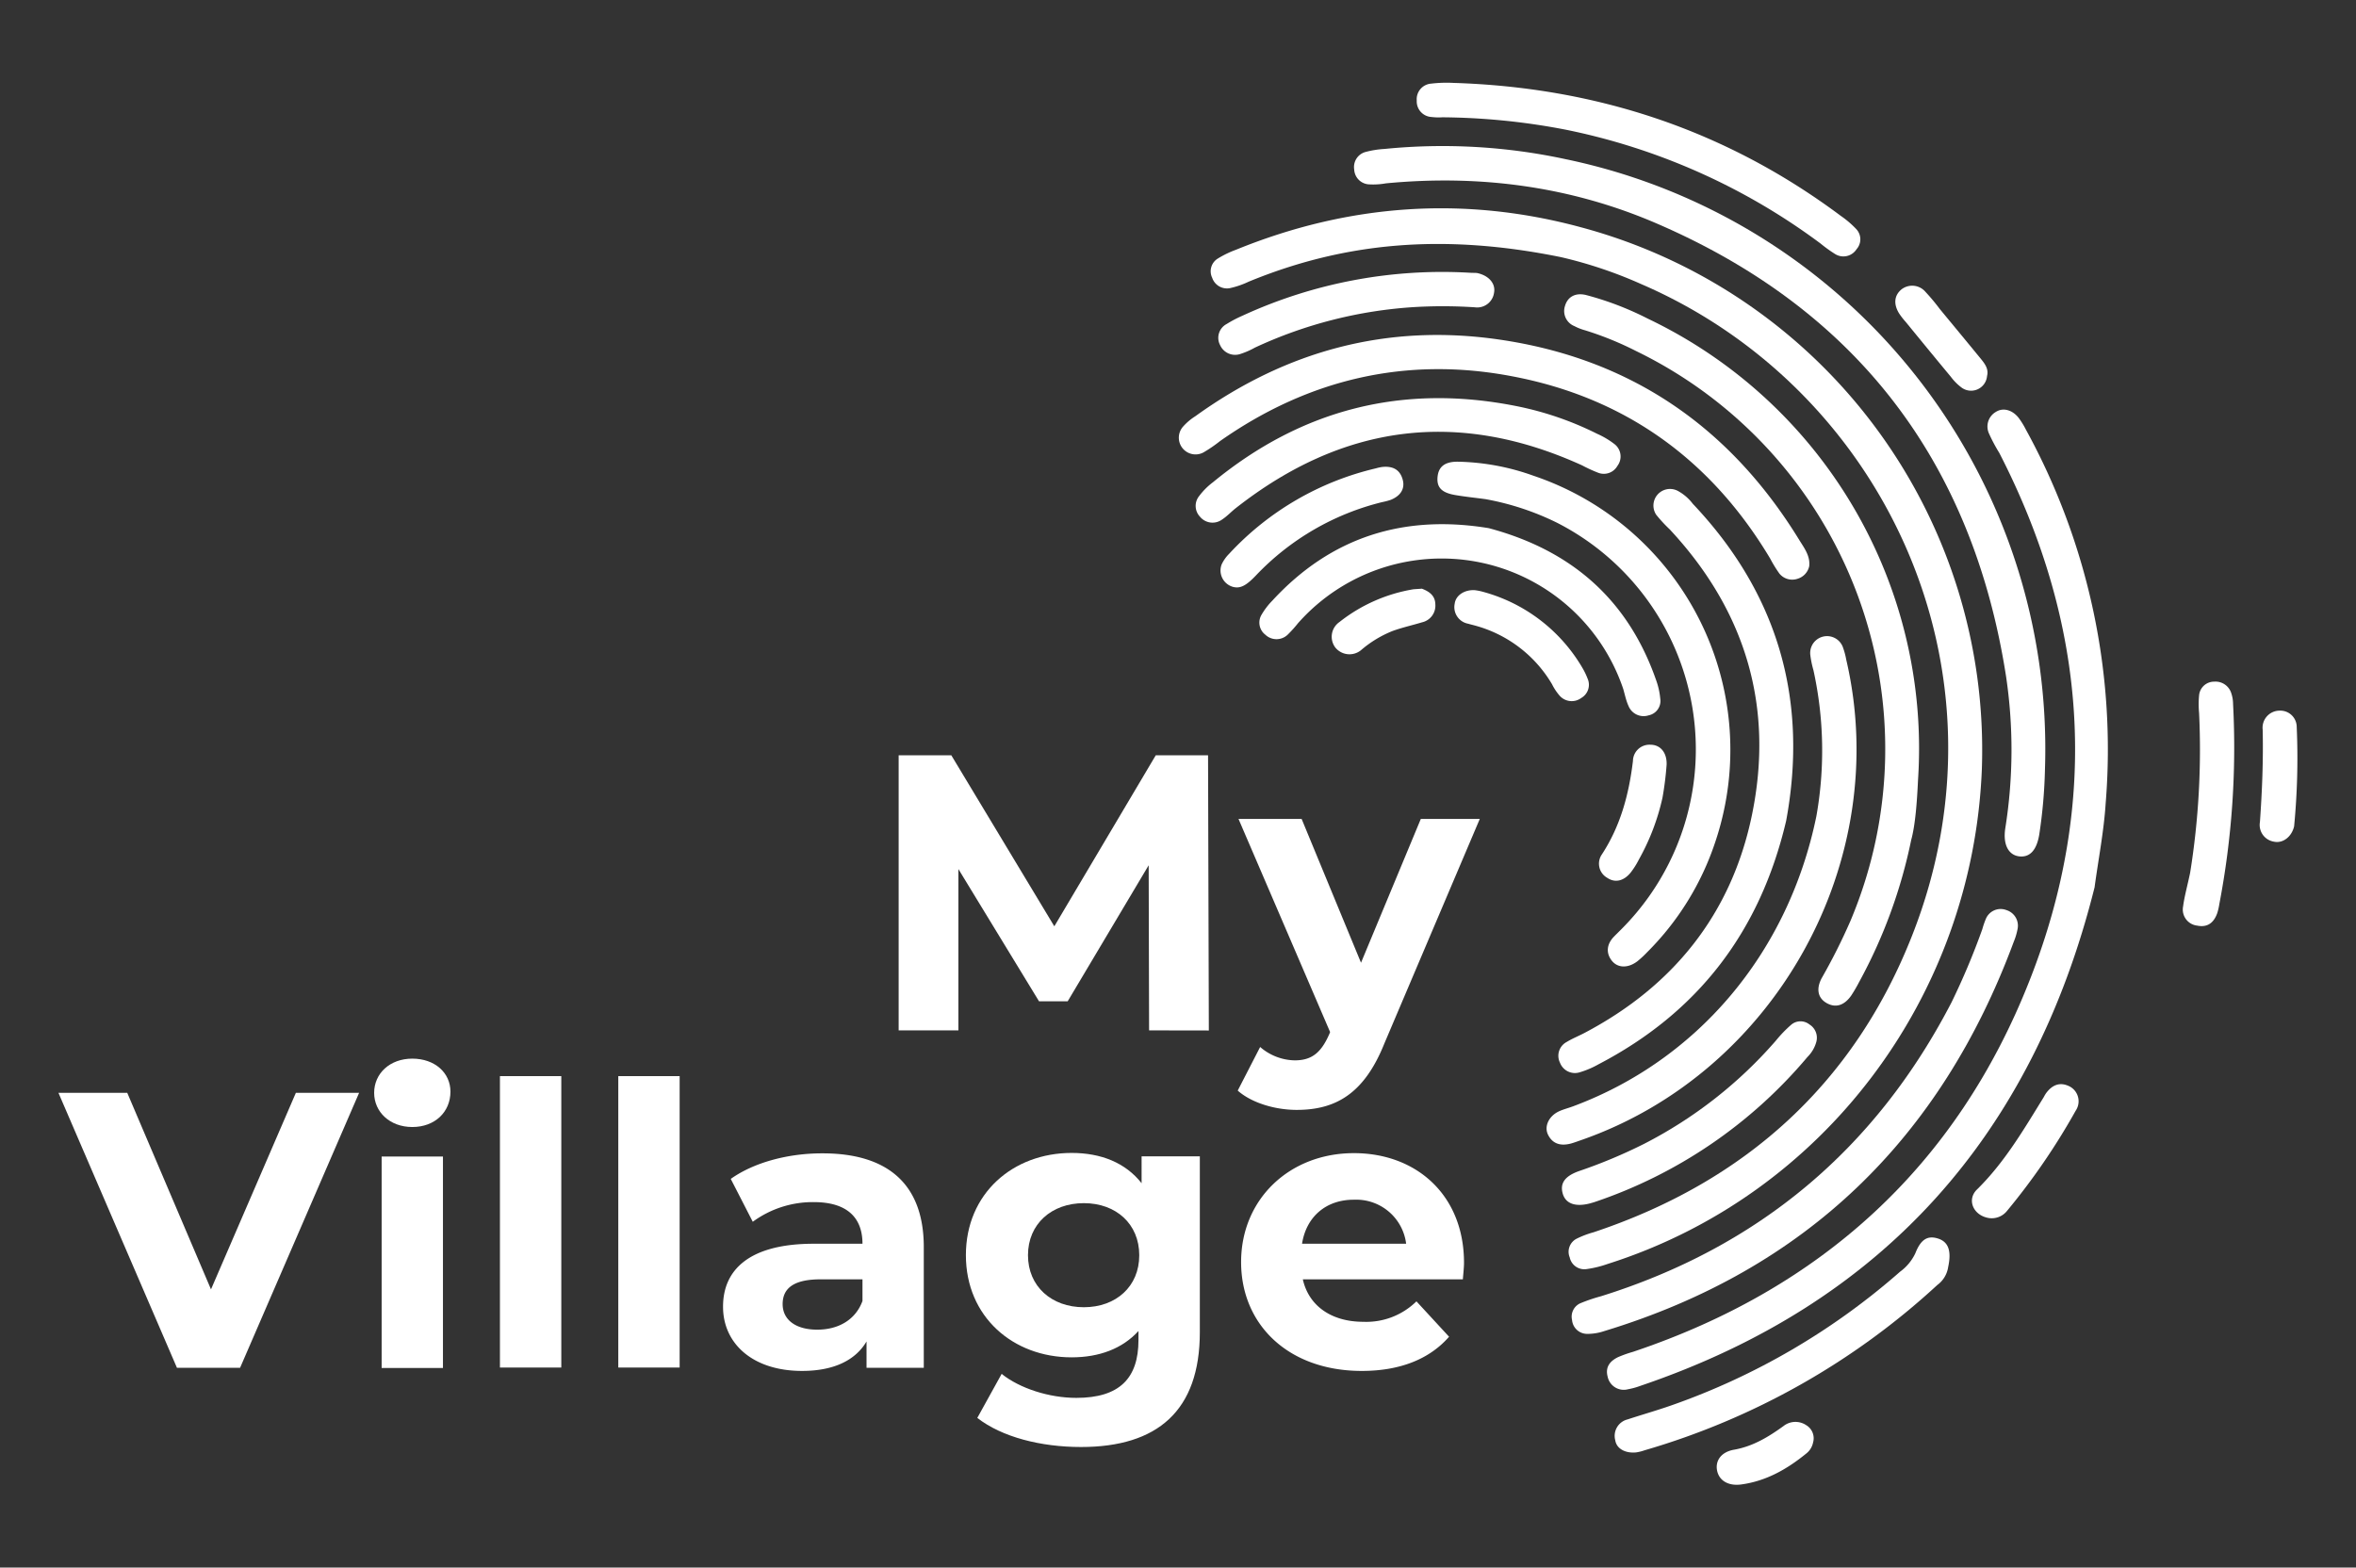 <svg id="Layer_1" data-name="Layer 1" xmlns="http://www.w3.org/2000/svg" viewBox="0 0 452.69 301.22"><rect x="0" y="0" width="452.69" height="301.22" fill="#333333" stroke="none"/><defs><style>.cls-1{fill:#fff;}</style></defs><title>My-Village-white-logo-02</title><path class="cls-1" d="M299.92,49.41c-22.67-4.61-41.61-2.84-60,4.72a16.69,16.69,0,0,1-3.6,1.24,3,3,0,0,1-3.41-2A2.86,2.86,0,0,1,234,49.68,19.17,19.17,0,0,1,237.47,48c21.65-8.83,43.89-10.42,66.4-4.3A104,104,0,0,1,380.8,147.82c-1.76,43.75-30.44,81.92-71.89,95.06a20.51,20.51,0,0,1-4.12,1,2.87,2.87,0,0,1-3.18-2.26A2.82,2.82,0,0,1,303,238a18.11,18.11,0,0,1,3.18-1.2c29.08-9.69,50-28.52,61.21-57,20.2-51.25-5.64-105.17-52-125.19A84.26,84.26,0,0,0,299.92,49.41Z"/><path class="cls-1" d="M402.46,170.51C390.57,218,362,250.41,315.24,266.29a14.51,14.51,0,0,1-2.46.68,3.16,3.16,0,0,1-3.88-2.42c-.49-1.84.43-3,2-3.76a22.68,22.68,0,0,1,2.81-1C350,247.64,376,224,390,188.33c13.54-34.39,11.09-68.39-5.85-101.3a32.15,32.15,0,0,1-2-3.77,3.24,3.24,0,0,1,1.33-4.1c1.4-.9,3.2-.41,4.43,1.19a15.74,15.74,0,0,1,1.34,2.18,127.7,127.7,0,0,1,15.34,71.84C404.24,159.78,403.2,165.05,402.46,170.51Z"/><path class="cls-1" d="M300.79,30.58a115.74,115.74,0,0,1,92.14,117.13,96.76,96.76,0,0,1-1.11,12.72c-.51,3-1.84,4.37-3.85,4.13s-3.15-2.2-2.67-5.38a95.83,95.83,0,0,0,.14-29.28C379,88.74,356.73,59.55,318.45,43c-16.59-7.19-34.11-9.49-52.14-7.77a13.8,13.8,0,0,1-3.38.19,3,3,0,0,1-2.73-2.85,3,3,0,0,1,2.08-3.34,18.31,18.31,0,0,1,3.77-.61A112.19,112.19,0,0,1,300.79,30.58Z"/><path class="cls-1" d="M367.22,161.43a97.81,97.81,0,0,1-10,27.28,29.73,29.73,0,0,1-1.5,2.57c-1.36,1.95-3,2.44-4.71,1.49s-2.09-2.7-1-4.78a114.53,114.53,0,0,0,5.53-11A85,85,0,0,0,314.37,67.46a62,62,0,0,0-9.85-4,9.89,9.89,0,0,1-2-.79,3.12,3.12,0,0,1-1.82-3.87c.49-1.72,1.95-2.6,4-2.12a59,59,0,0,1,11.91,4.55,91.49,91.49,0,0,1,51.93,88.59C368.34,154.2,368,158.61,367.22,161.43Z"/><path class="cls-1" d="M347.63,108.8a3.24,3.24,0,0,1-2.25,2.42,3.18,3.18,0,0,1-3.48-1,25,25,0,0,1-1.78-2.9c-11.36-19-27.87-30.9-49.51-35-20.35-3.9-39.19.5-56.19,12.44a26.63,26.63,0,0,1-3.15,2.16,3.21,3.21,0,0,1-3.9-5A11,11,0,0,1,229.65,80c17.48-12.6,36.87-17.85,58.28-14.77,25.35,3.64,44.47,16.81,57.79,38.54C346.67,105.31,347.85,106.83,347.63,108.8Z"/><path class="cls-1" d="M343.2,157.72c-5,21.29-16.92,36.83-36.08,46.81a17.18,17.18,0,0,1-3.51,1.5,3.07,3.07,0,0,1-3.87-1.82,3,3,0,0,1,1.32-4c1.08-.66,2.28-1.13,3.41-1.73,17.08-9,28.2-22.88,32.13-41.75,4.34-20.86-1.17-39.33-15.77-55a28.44,28.44,0,0,1-2.59-2.8,3.19,3.19,0,0,1,4.14-4.6,9,9,0,0,1,2.88,2.48C341.67,114.13,347.48,134.55,343.2,157.72Z"/><path class="cls-1" d="M285.44,95.92c-1.83-.25-3.81-.45-5.77-.78-2.64-.44-3.62-1.45-3.46-3.42s1.31-3,3.84-3a45.35,45.35,0,0,1,14.6,2.7,55.57,55.57,0,0,1,34.91,70.43A53.75,53.75,0,0,1,316.47,183a19.06,19.06,0,0,1-1.87,1.73c-1.8,1.36-3.79,1.32-4.93-.16s-.93-3.17.44-4.58c.59-.61,1.21-1.2,1.8-1.81a48.89,48.89,0,0,0-12.66-77.69A51.85,51.85,0,0,0,285.44,95.92Z"/><path class="cls-1" d="M349,156.87a72,72,0,0,0-.56-28.09,18.57,18.57,0,0,1-.6-2.91,3.24,3.24,0,0,1,6.23-1.58,14.39,14.39,0,0,1,.67,2.46c9,38.57-13.47,79.32-51,92.36-.67.23-1.34.49-2,.66-1.85.46-3.43.07-4.31-1.75-.77-1.61.2-3.58,2.13-4.47.9-.41,1.88-.64,2.81-1C326,203.72,343.56,183.32,349,156.87Z"/><path class="cls-1" d="M386.92,181c-14,37.76-39.92,63-78.66,74.78a10,10,0,0,1-3.32.54,2.91,2.91,0,0,1-2.88-2.66,2.82,2.82,0,0,1,1.56-3.21,32.34,32.34,0,0,1,4-1.36q45.42-14.2,67.33-56.43a137.18,137.18,0,0,0,5.94-14.11,16.55,16.55,0,0,1,.69-2,3.07,3.07,0,0,1,3.92-1.67,3.14,3.14,0,0,1,2.15,3.71A12.39,12.39,0,0,1,386.92,181Z"/><path class="cls-1" d="M286.05,101.49c15.79,4.21,26.68,13.62,32.11,29.06a14.47,14.47,0,0,1,.85,3.71,2.82,2.82,0,0,1-2.23,3.2,3.13,3.13,0,0,1-3.88-1.82c-.46-1-.69-2.16-1-3.23a36.83,36.83,0,0,0-62.49-12.66,23.38,23.38,0,0,1-2,2.22,3.1,3.1,0,0,1-4.28,0,2.93,2.93,0,0,1-.72-3.86,13.72,13.72,0,0,1,2.06-2.69C255.8,103.12,269.79,98.82,286.05,101.49Z"/><path class="cls-1" d="M300.79,24.91a129.31,129.31,0,0,0-23.64-2.37,11.43,11.43,0,0,1-2.11-.06,3,3,0,0,1-2.82-3.16A3,3,0,0,1,275,16.07a25,25,0,0,1,4.24-.14c27.46.85,52.39,9.07,74.48,25.57a18.64,18.64,0,0,1,2.9,2.47,2.86,2.86,0,0,1,.11,3.91,3,3,0,0,1-4.15.92,26.93,26.93,0,0,1-2.77-2A122.63,122.63,0,0,0,300.79,24.91Z"/><path class="cls-1" d="M291.18,78a61.34,61.34,0,0,1,15.7,5.36,16.1,16.1,0,0,1,3.28,1.94,3,3,0,0,1,.62,4.22,3,3,0,0,1-3.69,1.33A28.5,28.5,0,0,1,304,89.43c-23.88-10.87-46-7.93-66.57,8.23-.89.7-1.67,1.56-2.61,2.17a3.11,3.11,0,0,1-4.25-.54,3,3,0,0,1-.19-3.93,13.39,13.39,0,0,1,2.68-2.69Q258.68,71.6,291.18,78Z"/><path class="cls-1" d="M374.33,243.46a5.23,5.23,0,0,1-2.08,3.46A141,141,0,0,1,316,278.69a8.75,8.75,0,0,1-1.64.41c-2.07.2-3.76-.72-4-2.34a3.25,3.25,0,0,1,2.36-4c2.83-.93,5.7-1.74,8.51-2.73a133.29,133.29,0,0,0,43.86-25.66,9.28,9.28,0,0,0,2.93-3.54c1.08-2.76,2.42-3.45,4.38-2.82S375,240.36,374.33,243.46Z"/><path class="cls-1" d="M349,200.19a6.51,6.51,0,0,1-1.69,2.9A91.64,91.64,0,0,1,306.35,231c-.27.09-.55.16-.82.24-2.85.75-4.75.05-5.28-1.94s.5-3.32,3.14-4.26a98.26,98.26,0,0,0,12.54-5.25A84.66,84.66,0,0,0,341.2,200a24.88,24.88,0,0,1,2.93-3.05,2.75,2.75,0,0,1,3.54-.09A3,3,0,0,1,349,200.19Z"/><path class="cls-1" d="M283.73,52.45c2.27.44,3.69,2,3.34,3.81a3.27,3.27,0,0,1-3.7,2.79A93.57,93.57,0,0,0,271.89,59a84.88,84.88,0,0,0-30.77,7.8A15.17,15.17,0,0,1,238.39,68a3.16,3.16,0,0,1-3.95-1.67,3,3,0,0,1,1.24-4.06,23.27,23.27,0,0,1,3-1.58,91.76,91.76,0,0,1,43.89-8.27Z"/><path class="cls-1" d="M420.82,167.72A149.26,149.26,0,0,0,422.54,137a18.16,18.16,0,0,1,0-3.38,2.89,2.89,0,0,1,2.89-2.63,3.17,3.17,0,0,1,3.29,2.2,6.69,6.69,0,0,1,.35,2.09,159.81,159.81,0,0,1-2.65,38.5,11.43,11.43,0,0,1-.38,1.66c-.7,2-2,2.81-3.86,2.43a3.11,3.11,0,0,1-2.71-3.7C419.73,172.21,420.28,170.29,420.82,167.72Z"/><path class="cls-1" d="M237,112.8a3.27,3.27,0,0,1-2.28-4.31,7.1,7.1,0,0,1,1.44-2.06A55.76,55.76,0,0,1,264.36,90a8.85,8.85,0,0,1,1.24-.27c1.91-.19,3.36.42,3.91,2.41.49,1.72-.35,3.14-2.31,3.92a12.74,12.74,0,0,1-1.64.43,49.86,49.86,0,0,0-24.24,14.09C239.41,112.59,238.3,113.1,237,112.8Z"/><path class="cls-1" d="M284.93,113.72a31.75,31.75,0,0,1,19.19,14.74,13.15,13.15,0,0,1,.92,1.93,2.92,2.92,0,0,1-1.19,3.72,3.09,3.09,0,0,1-4.24-.5,10.46,10.46,0,0,1-1.4-2.13,24.66,24.66,0,0,0-14.9-11.3c-.41-.11-.83-.21-1.24-.33a3.24,3.24,0,0,1-2.56-3.84c.2-1.63,1.91-2.72,3.86-2.6A10.5,10.5,0,0,1,284.93,113.72Z"/><path class="cls-1" d="M382.13,234.06c-3-.5-4.26-3.53-2.28-5.47,5.32-5.22,9-11.54,12.86-17.79a6.65,6.65,0,0,1,.43-.73c1.14-1.54,2.58-2.22,4.42-1.35a3.22,3.22,0,0,1,1.26,4.73,128.29,128.29,0,0,1-13.16,19.21A3.76,3.76,0,0,1,382.13,234.06Z"/><path class="cls-1" d="M319.44,153.27a43.45,43.45,0,0,1-4.54,11.9,15.29,15.29,0,0,1-1.59,2.52c-1.33,1.63-3,2-4.48,1a3.12,3.12,0,0,1-1.07-4.46c3.61-5.5,5.23-11.59,6-18a3.17,3.17,0,0,1,3.38-3.12c1.86,0,3.17,1.48,3.09,3.82A62,62,0,0,1,319.44,153.27Z"/><path class="cls-1" d="M440.8,158.79c-.46,2-2.17,3.34-3.91,2.94a3.25,3.25,0,0,1-2.66-3.76c.42-5.91.66-11.81.53-17.74a3.28,3.28,0,0,1,3.24-3.67,3.15,3.15,0,0,1,3.3,3.15A136.93,136.93,0,0,1,440.8,158.79Z"/><path class="cls-1" d="M381.8,72.24a3.08,3.08,0,0,1-4.88,2.25,10.05,10.05,0,0,1-2.08-2.09c-2.91-3.5-5.78-7-8.67-10.54a14,14,0,0,1-1.3-1.68c-1.09-1.81-.88-3.46.51-4.59a3.35,3.35,0,0,1,4.6.51,39.07,39.07,0,0,1,2.73,3.27c2.53,3.07,5.07,6.13,7.59,9.21C381.2,69.68,382.18,70.76,381.8,72.24Z"/><path class="cls-1" d="M273.2,113.12c1.46.55,2.56,1.36,2.59,3a3.28,3.28,0,0,1-2.53,3.46c-1.89.57-3.83,1-5.68,1.67a21.5,21.5,0,0,0-6.11,3.72,3.5,3.5,0,0,1-4.92-.57,3.44,3.44,0,0,1,.83-4.88,31.12,31.12,0,0,1,14.18-6.28C272.11,113.19,272.68,113.17,273.2,113.12Z"/><path class="cls-1" d="M348.37,277.2a3.57,3.57,0,0,1-1.32,2.12c-3.68,3-7.71,5.3-12.51,5.94-2.43.32-4.19-.72-4.6-2.61s.71-3.63,3.24-4.07c3.64-.64,6.62-2.46,9.51-4.55a3.71,3.71,0,0,1,4.37-.16A2.93,2.93,0,0,1,348.37,277.2Z"/><path class="cls-1" d="M220.79,198l-.08-31.73-15.56,26.14h-5.51L184.15,167V198H172.67V145.14h10.12L202.58,178l19.49-32.86h10.05l.15,52.88Z"/><path class="cls-1" d="M284.33,157.37,266,200.51c-3.93,9.82-9.52,12.77-16.85,12.77-4.15,0-8.69-1.36-11.33-3.71l4.31-8.38a10.41,10.41,0,0,0,6.64,2.57c3.25,0,5.07-1.44,6.65-5.06l.15-.38-17.6-40.95H250.1L261.51,185,273,157.37Z"/><path class="cls-1" d="M69,210,46.13,262.84H34L11.23,210H24.45l16.09,37.77L56.85,210Z"/><path class="cls-1" d="M71.89,210c0-3.7,3-6.57,7.33-6.57s7.33,2.72,7.33,6.34c0,3.93-3,6.8-7.33,6.8S71.89,213.66,71.89,210Zm1.44,12.24H85.11v40.64H73.33Z"/><path class="cls-1" d="M96.06,206.79h11.79v56H96.06Z"/><path class="cls-1" d="M118.8,206.79h11.79v56H118.8Z"/><path class="cls-1" d="M177.5,239.65v23.19h-11v-5.06c-2.19,3.7-6.42,5.66-12.39,5.66-9.52,0-15.18-5.29-15.18-12.31C138.9,244,144,239,156.35,239h9.37c0-5.06-3-8-9.37-8a19.49,19.49,0,0,0-11.71,3.78l-4.23-8.24c4.46-3.17,11-4.91,17.53-4.91C170.33,221.59,177.5,227.33,177.5,239.65ZM165.72,250v-4.16h-8.09c-5.51,0-7.25,2-7.25,4.76,0,3,2.49,4.91,6.65,4.91C161,255.51,164.36,253.7,165.72,250Z"/><path class="cls-1" d="M230.54,222.2V256c0,15.11-8.16,22.06-22.82,22.06-7.7,0-15.18-1.89-19.94-5.59l4.68-8.46c3.48,2.79,9.14,4.61,14.35,4.61,8.31,0,11.94-3.78,11.94-11.11v-1.74c-3.1,3.4-7.55,5.06-12.84,5.06-11.26,0-20.32-7.78-20.32-19.64s9.06-19.64,20.32-19.64c5.66,0,10.35,1.89,13.44,5.82V222.2Zm-11.64,19c0-6-4.46-10-10.65-10s-10.73,4-10.73,10,4.54,10,10.73,10S218.9,247.2,218.9,241.23Z"/><path class="cls-1" d="M281.08,245.84H250.33c1.13,5.06,5.44,8.16,11.63,8.16a13.75,13.75,0,0,0,10.2-3.93l6.27,6.8c-3.77,4.31-9.44,6.57-16.77,6.57-14.05,0-23.19-8.84-23.19-20.92s9.29-20.93,21.68-20.93c11.94,0,21.15,8,21.15,21.08C281.3,243.57,281.15,244.86,281.08,245.84ZM250.18,239h20a9.66,9.66,0,0,0-10-8.46C254.86,230.51,251,233.75,250.18,239Z"/></svg>